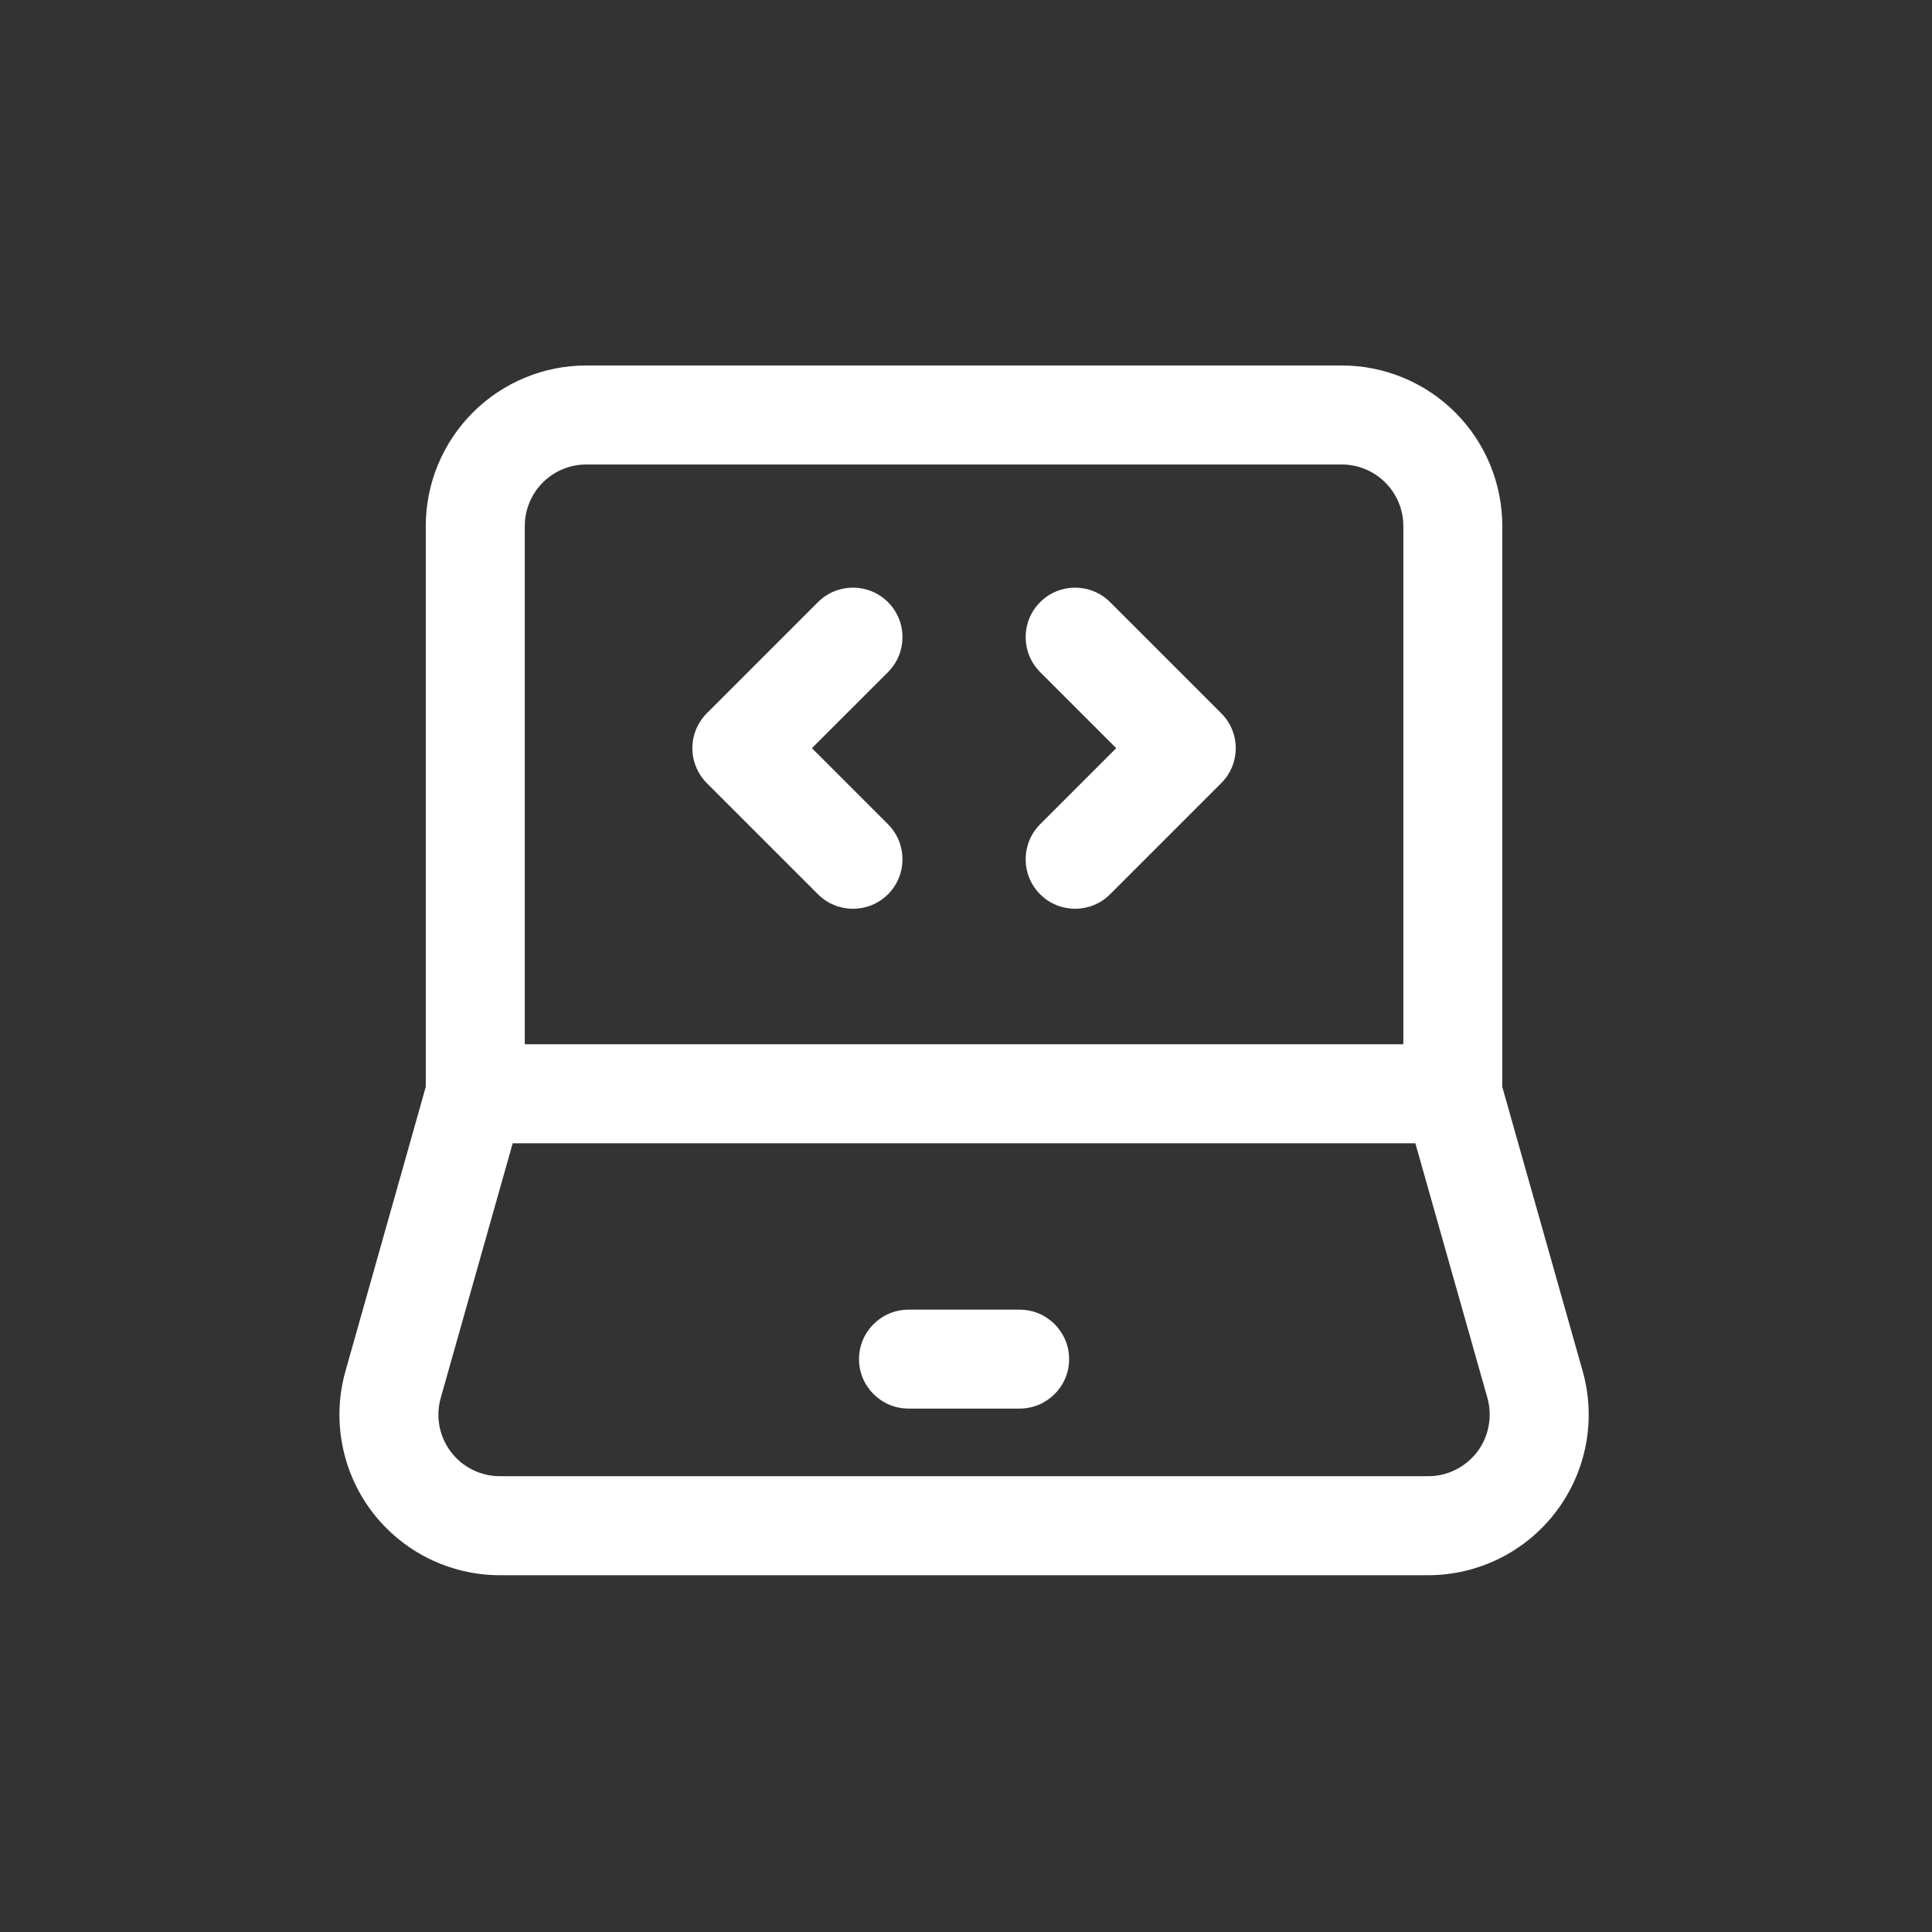 <svg width="24" height="24" viewBox="0 0 24 24" fill="none" xmlns="http://www.w3.org/2000/svg">
<rect x="0" y="0" width="24" height="24" fill="#333333" stroke="none"/>
<path fill-rule="evenodd" clip-rule="evenodd" d="M5.874 5.124C6.248 4.75 6.755 4.54 7.284 4.54H16.667C17.196 4.54 17.704 4.75 18.078 5.124C18.452 5.498 18.662 6.006 18.662 6.535V13.502L19.66 17.031C19.744 17.327 19.758 17.639 19.701 17.942C19.644 18.245 19.517 18.531 19.331 18.777C19.145 19.022 18.905 19.222 18.629 19.359C18.353 19.496 18.049 19.568 17.741 19.568H6.21C5.902 19.568 5.598 19.496 5.322 19.359C5.046 19.222 4.806 19.022 4.62 18.777C4.434 18.531 4.308 18.245 4.251 17.942C4.194 17.639 4.208 17.327 4.292 17.031L5.289 13.502V6.535C5.289 6.006 5.5 5.498 5.874 5.124ZM17.433 12.972H6.519V6.535C6.519 6.332 6.6 6.137 6.743 5.994C6.887 5.85 7.081 5.77 7.284 5.77H16.667C16.87 5.77 17.065 5.85 17.208 5.994C17.352 6.137 17.433 6.332 17.433 6.535V12.972ZM6.369 14.202L5.475 17.365C5.443 17.479 5.437 17.599 5.459 17.715C5.481 17.831 5.529 17.941 5.601 18.035C5.672 18.129 5.764 18.206 5.87 18.258C5.976 18.311 6.092 18.338 6.211 18.338H17.741C17.859 18.338 17.976 18.311 18.081 18.258C18.187 18.206 18.279 18.129 18.351 18.035C18.422 17.941 18.471 17.831 18.492 17.715C18.514 17.599 18.509 17.479 18.477 17.365L17.582 14.202H6.369Z" fill="white"/>
<path d="M11.031 8.349C11.271 8.109 11.271 7.72 11.031 7.48C10.791 7.24 10.401 7.24 10.161 7.48L8.781 8.86C8.666 8.975 8.601 9.131 8.601 9.294C8.601 9.457 8.666 9.614 8.781 9.729L10.161 11.109C10.401 11.349 10.791 11.349 11.031 11.109C11.271 10.869 11.271 10.48 11.031 10.239L10.086 9.294L11.031 8.349Z" fill="white"/>
<path d="M13.79 7.48C13.55 7.24 13.161 7.24 12.921 7.48C12.681 7.72 12.681 8.109 12.921 8.349L13.866 9.294L12.921 10.239C12.681 10.48 12.681 10.869 12.921 11.109C13.161 11.349 13.55 11.349 13.79 11.109L15.17 9.729C15.286 9.614 15.351 9.457 15.351 9.294C15.351 9.131 15.286 8.975 15.17 8.86L13.79 7.48Z" fill="white"/>
<path d="M11.286 16.269C10.947 16.269 10.671 16.544 10.671 16.884C10.671 17.223 10.947 17.498 11.286 17.498H12.666C13.005 17.498 13.281 17.223 13.281 16.884C13.281 16.544 13.005 16.269 12.666 16.269H11.286Z" fill="white"/>
</svg>
